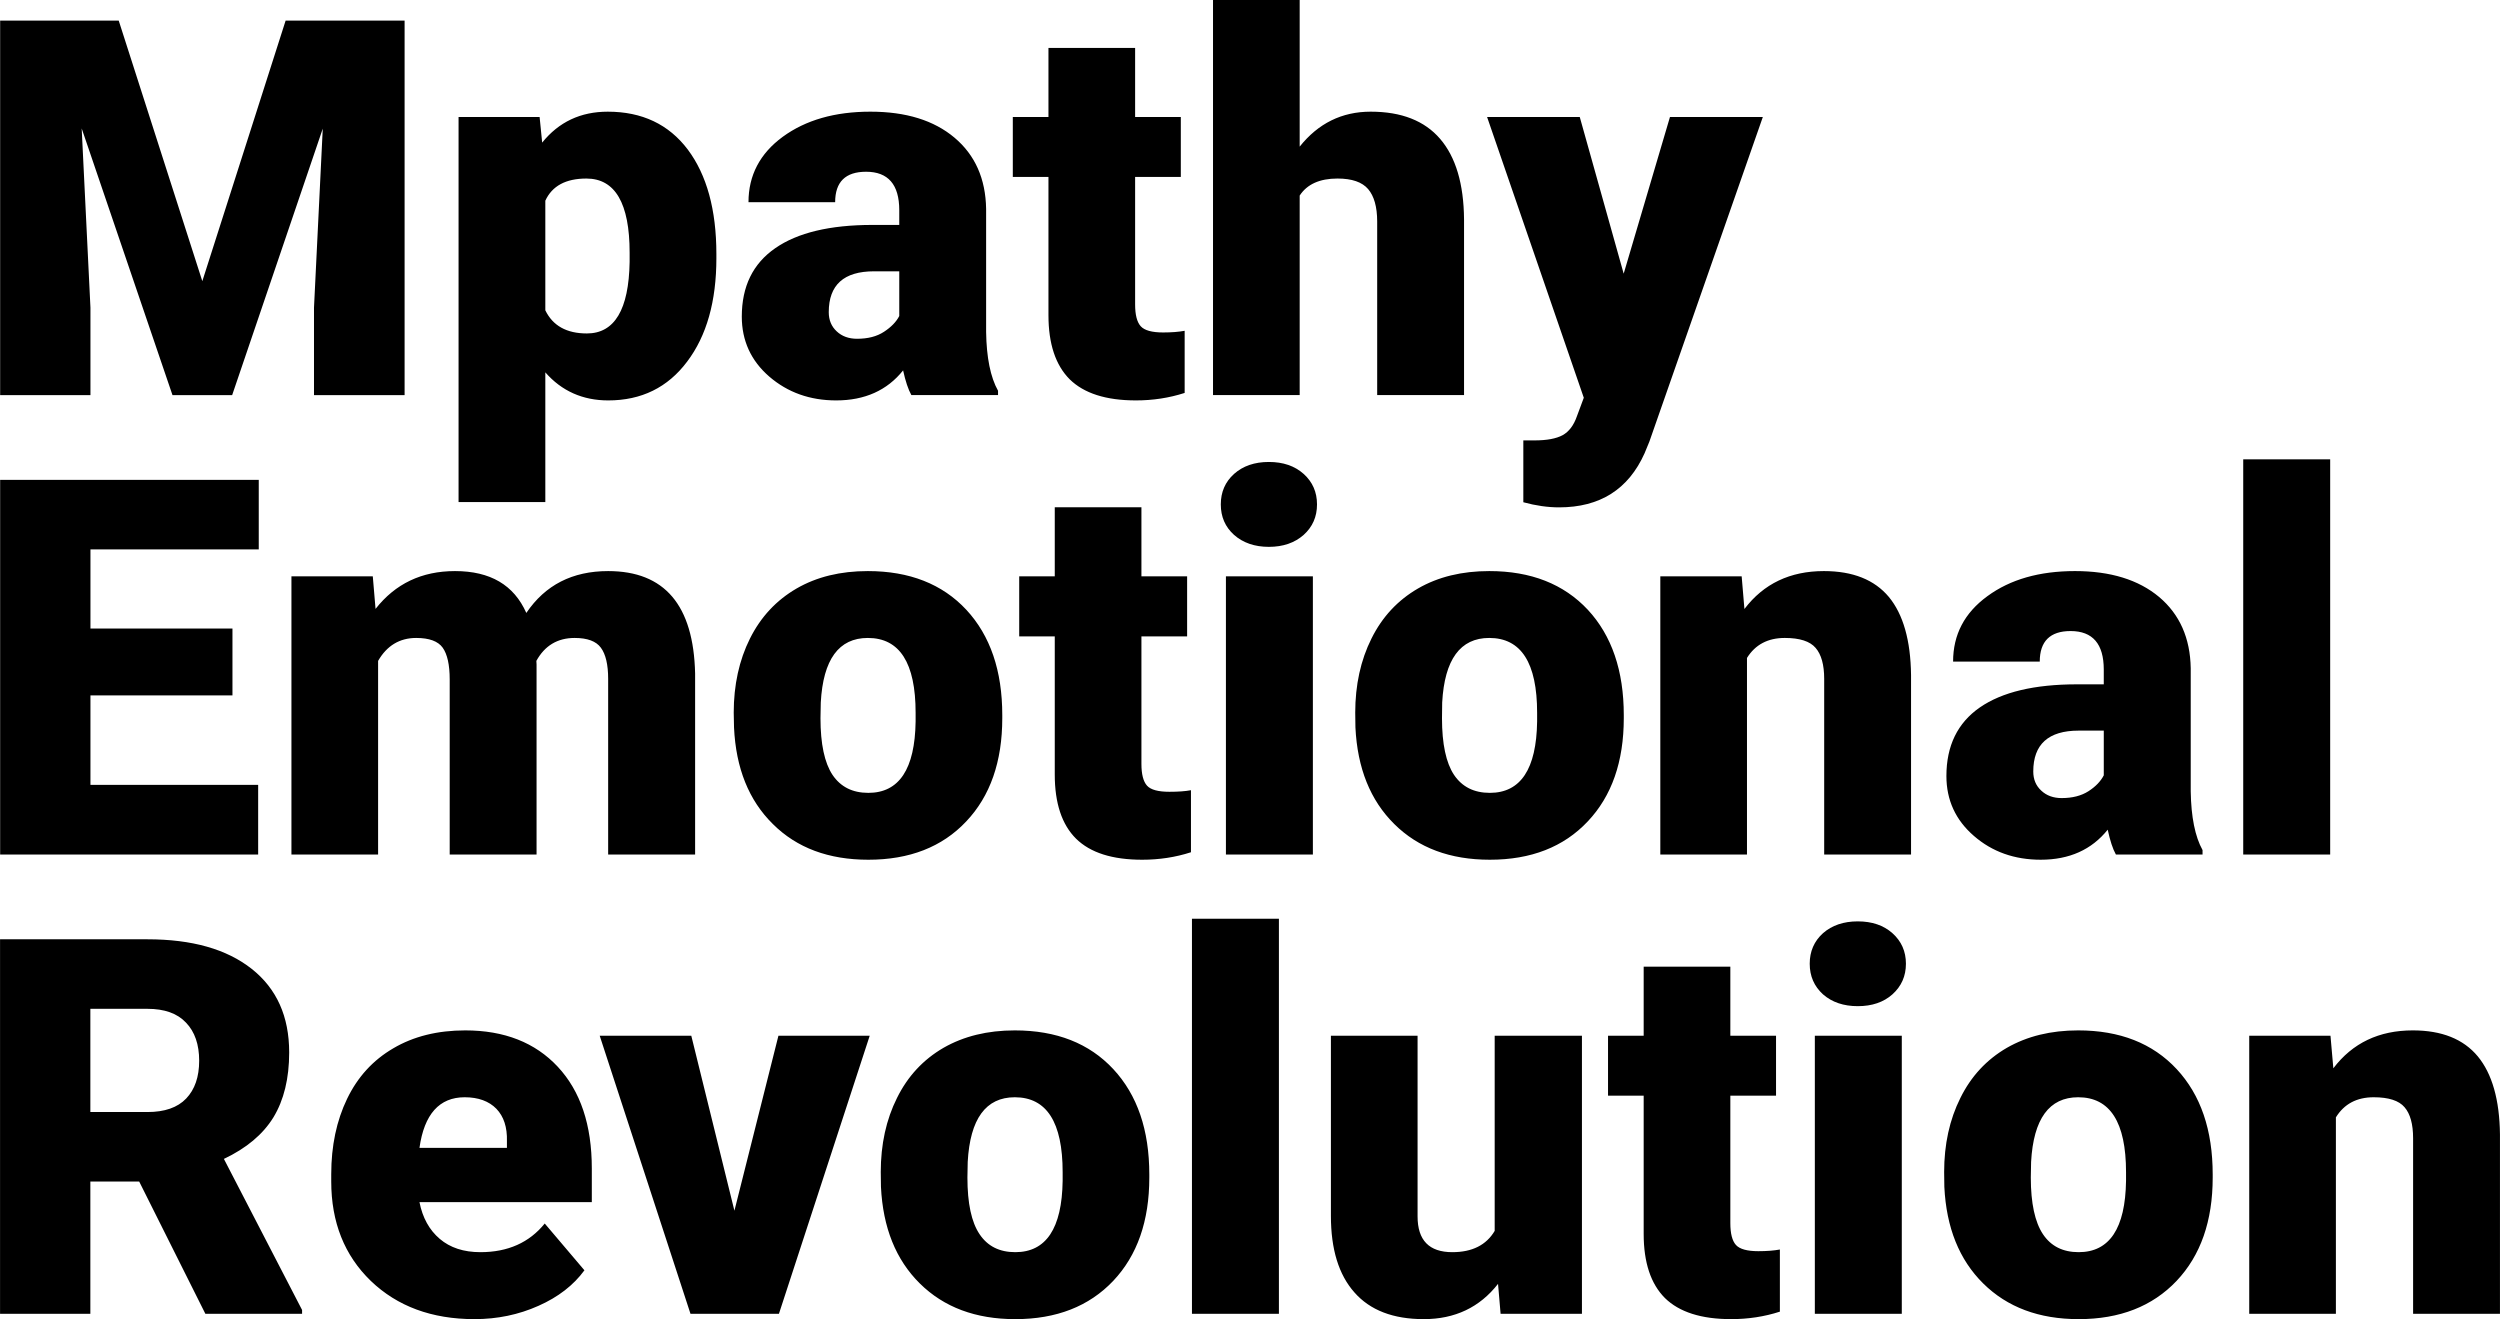 <?xml version="1.0" encoding="UTF-8"?>
<!DOCTYPE svg PUBLIC "-//W3C//DTD SVG 1.1//EN" "http://www.w3.org/Graphics/SVG/1.1/DTD/svg11.dtd">
<!-- Creator: CorelDRAW X7 -->
<svg xmlns="http://www.w3.org/2000/svg" xml:space="preserve" width="137.351mm" height="72.474mm" version="1.1" style="shape-rendering:geometricPrecision; text-rendering:geometricPrecision; image-rendering:optimizeQuality; fill-rule:evenodd; clip-rule:evenodd"
viewBox="0 0 25385 13395"
 xmlns:xlink="http://www.w3.org/1999/xlink">
 <defs>
  <style type="text/css">
   <![CDATA[
    .fil0 {fill:black;fill-rule:nonzero}
   ]]>
  </style>
 </defs>
 <g id="Layer_x0020_1">
  <g id="_2526315224336">
   <path class="fil0" d="M1205 209l849 2646 846 -2646 1208 0 0 3803 -920 0 0 -888 89 -1818 -920 2706 -606 0 -922 -2708 89 1820 0 888 -917 0 0 -3803 1204 0zm6069 2411c0,440 -99,790 -297,1052 -197,263 -465,394 -801,394 -259,0 -473,-95 -639,-285l0 1317 -881 0 0 -3910 823 0 26 260c169,-210 391,-314 666,-314 348,0 619,128 813,385 192,257 290,610 290,1060l0 41zm-881 -54c0,-502 -147,-753 -439,-753 -209,0 -348,75 -417,225l0 1113c76,157 217,235 422,235 281,0 426,-242 434,-726l0 -94zm2861 1446c-32,-57 -60,-141 -84,-251 -162,203 -389,305 -679,305 -267,0 -493,-81 -680,-242 -186,-161 -279,-365 -279,-609 0,-307 113,-538 340,-695 226,-157 555,-236 987,-236l272 0 0 -150c0,-260 -113,-390 -337,-390 -209,0 -314,103 -314,309l-880 0c0,-272 116,-494 348,-664 233,-170 529,-255 890,-255 361,0 645,88 854,264 209,176 316,417 321,723l0 1251c4,259 44,458 121,596l0 44 -880 0zm-552 -572c110,0 201,-23 274,-71 72,-47 124,-100 155,-160l0 -454 -256 0c-307,0 -460,138 -460,415 0,80 27,145 81,195 53,50 123,75 206,75zm2824 -2953l0 701 464 0 0 609 -464 0 0 1294c0,106 19,180 57,222 38,42 114,63 227,63 87,0 160,-6 219,-17l0 631c-158,51 -323,76 -495,76 -304,0 -527,-72 -672,-214 -144,-144 -216,-361 -216,-651l0 -1404 -362 0 0 -609 362 0 0 -701 880 0zm1671 1002c188,-236 428,-355 721,-355 312,0 547,92 705,276 159,185 240,458 243,818l0 1784 -882 0 0 -1763c0,-149 -32,-259 -92,-329 -61,-71 -164,-107 -311,-107 -181,0 -309,58 -384,173l0 2026 -880 0 0 -4012 880 0 0 1489zm3290 1290l470 -1591 943 0 -1152 3296 -49 119c-164,366 -453,549 -868,549 -114,0 -235,-17 -363,-52l0 -628 115 0c124,0 219,-18 284,-53 65,-36 113,-100 145,-192l70 -188 -982 -2851 941 0 446 1591z"/>
   <path class="fil0" d="M2360 7061l-1442 0 0 909 1703 0 0 707 -2620 0 0 -3804 2626 0 0 706 -1709 0 0 803 1442 0 0 679zm1425 -1209l28 331c201,-256 469,-384 807,-384 358,0 598,141 724,425 192,-284 468,-425 831,-425 573,0 867,346 883,1039l0 1839 -883 0 0 -1784c0,-144 -25,-250 -74,-316 -48,-66 -137,-99 -266,-99 -174,0 -304,78 -389,233l2 36 0 1930 -882 0 0 -1778c0,-148 -24,-256 -71,-322 -47,-66 -137,-99 -269,-99 -168,0 -298,78 -387,233l0 1966 -880 0 0 -2825 826 0zm3665 1386c0,-282 55,-534 165,-754 110,-220 268,-389 473,-508 206,-119 446,-177 724,-177 422,0 756,131 1000,393 243,262 365,619 365,1070l0 31c0,440 -122,791 -367,1049 -244,259 -576,388 -993,388 -403,0 -726,-120 -969,-362 -245,-241 -376,-568 -395,-981l-3 -149zm881 55c0,261 41,453 122,575 82,122 203,183 364,183 313,0 473,-242 480,-724l0 -89c0,-507 -162,-760 -485,-760 -295,0 -454,218 -478,655l-3 160zm3259 -2142l0 701 464 0 0 610 -464 0 0 1294c0,106 19,180 57,222 38,42 114,62 227,62 88,0 161,-5 219,-16l0 630c-157,51 -323,76 -495,76 -303,0 -527,-71 -672,-214 -144,-143 -216,-360 -216,-651l0 -1403 -361 0 0 -610 361 0 0 -701 880 0zm1741 3526l-883 0 0 -2825 883 0 0 2825zm-935 -3555c0,-126 45,-229 135,-310 91,-81 209,-121 353,-121 145,0 262,40 353,121 90,81 136,184 136,310 0,126 -46,229 -136,310 -91,80 -208,121 -353,121 -144,0 -262,-41 -353,-121 -90,-81 -135,-184 -135,-310zm1365 2116c0,-282 55,-534 165,-754 109,-220 267,-389 472,-508 206,-119 447,-177 724,-177 423,0 756,131 1001,393 243,262 365,619 365,1070l0 31c0,440 -122,791 -367,1049 -244,259 -576,388 -993,388 -403,0 -726,-120 -970,-362 -244,-241 -375,-568 -395,-981l-2 -149zm881 55c0,261 41,453 122,575 82,122 203,183 364,183 313,0 473,-242 480,-724l0 -89c0,-507 -162,-760 -486,-760 -294,0 -454,218 -478,655l-2 160zm3043 -1441l28 332c195,-257 464,-385 807,-385 294,0 514,88 660,263 145,176 221,441 225,794l0 1821 -882 0 0 -1784c0,-142 -29,-247 -87,-314 -57,-67 -161,-101 -313,-101 -172,0 -300,68 -384,203l0 1996 -880 0 0 -2825 826 0zm3800 2825c-32,-57 -59,-141 -83,-252 -163,203 -389,305 -680,305 -266,0 -493,-80 -679,-242 -186,-161 -279,-364 -279,-608 0,-307 113,-539 339,-696 227,-157 556,-235 987,-235l272 0 0 -150c0,-260 -112,-391 -337,-391 -208,0 -313,104 -313,310l-880 0c0,-273 115,-494 348,-664 233,-171 529,-255 890,-255 360,0 645,88 854,263 209,176 316,418 321,724l0 1250c4,260 44,459 120,596l0 45 -880 0zm-551 -573c109,0 200,-23 273,-70 73,-47 124,-101 155,-161l0 -454 -255 0c-307,0 -461,139 -461,415 0,80 27,145 82,195 53,50 123,75 206,75zm2727 573l-883 0 0 -4013 883 0 0 4013zm-22248 3321l-496 0 0 1343 -917 0 0 -3803 1497 0c451,0 803,99 1058,300 254,201 381,483 381,849 0,265 -54,484 -160,659 -107,174 -275,314 -503,422l794 1534 0 39 -982 0 -672 -1343zm-496 -706l580 0c174,0 305,-45 393,-137 88,-92 132,-220 132,-384 0,-164 -44,-294 -134,-387 -88,-94 -219,-140 -391,-140l-580 0 0 1048zm3901 2103c-434,0 -784,-130 -1053,-388 -268,-259 -402,-596 -402,-1010l0 -74c0,-288 54,-543 161,-765 107,-222 263,-393 469,-513 205,-121 449,-182 731,-182 396,0 710,123 940,370 230,247 345,590 345,1032l0 342 -1750 0c31,158 100,283 206,373 106,90 243,135 413,135 278,0 496,-97 653,-291l403 475c-110,151 -266,272 -467,361 -201,90 -418,135 -649,135zm-100 -2253c-257,0 -411,172 -459,514l888 0 0 -68c4,-142 -32,-251 -107,-329 -75,-77 -183,-117 -322,-117zm2739 1152l447 -1777 927 0 -922 2824 -898 0 -922 -2824 930 0 438 1777zm1486 -391c0,-283 55,-534 165,-754 109,-221 267,-390 472,-509 206,-118 447,-177 724,-177 423,0 756,131 1000,393 244,262 366,619 366,1070l0 31c0,441 -122,791 -367,1050 -245,258 -576,388 -994,388 -403,0 -725,-121 -969,-362 -244,-241 -375,-568 -395,-981l-2 -149zm880 54c0,262 41,453 123,575 82,123 203,183 363,183 313,0 474,-241 481,-724l0 -88c0,-507 -162,-761 -486,-761 -294,0 -454,219 -478,656l-3 159zm3163 1384l-883 0 0 -4012 883 0 0 4012zm2225 -304c-186,238 -437,358 -754,358 -310,0 -545,-90 -704,-271 -160,-180 -239,-439 -239,-777l0 -1830 880 0 0 1835c0,242 117,363 353,363 201,0 345,-72 430,-216l0 -1982 886 0 0 2824 -826 0 -26 -304zm2359 -3221l0 701 464 0 0 609 -464 0 0 1294c0,106 19,180 57,222 38,42 114,63 227,63 87,0 160,-6 219,-17l0 631c-157,51 -323,76 -495,76 -304,0 -527,-72 -672,-214 -144,-144 -216,-361 -216,-651l0 -1404 -362 0 0 -609 362 0 0 -701 880 0zm1741 3525l-883 0 0 -2824 883 0 0 2824zm-935 -3555c0,-125 45,-229 135,-310 91,-80 209,-120 353,-120 145,0 262,40 352,120 91,81 137,185 137,310 0,126 -46,229 -137,311 -90,80 -207,120 -352,120 -144,0 -262,-40 -353,-120 -90,-82 -135,-185 -135,-311zm1365 2117c0,-283 55,-534 165,-754 109,-221 267,-390 472,-509 206,-118 447,-177 724,-177 423,0 756,131 1000,393 244,262 366,619 366,1070l0 31c0,441 -122,791 -367,1050 -245,258 -576,388 -994,388 -403,0 -725,-121 -969,-362 -244,-241 -375,-568 -395,-981l-2 -149zm880 54c0,262 42,453 123,575 82,123 203,183 363,183 313,0 474,-241 481,-724l0 -88c0,-507 -162,-761 -486,-761 -294,0 -454,219 -478,656l-3 159zm3043 -1440l29 331c195,-257 464,-385 807,-385 294,0 514,88 660,264 145,176 221,440 225,793l0 1821 -882 0 0 -1783c0,-143 -29,-248 -87,-315 -57,-67 -161,-101 -313,-101 -172,0 -300,68 -384,204l0 1995 -880 0 0 -2824 825 0z"/>
  </g>
 </g>
</svg>
